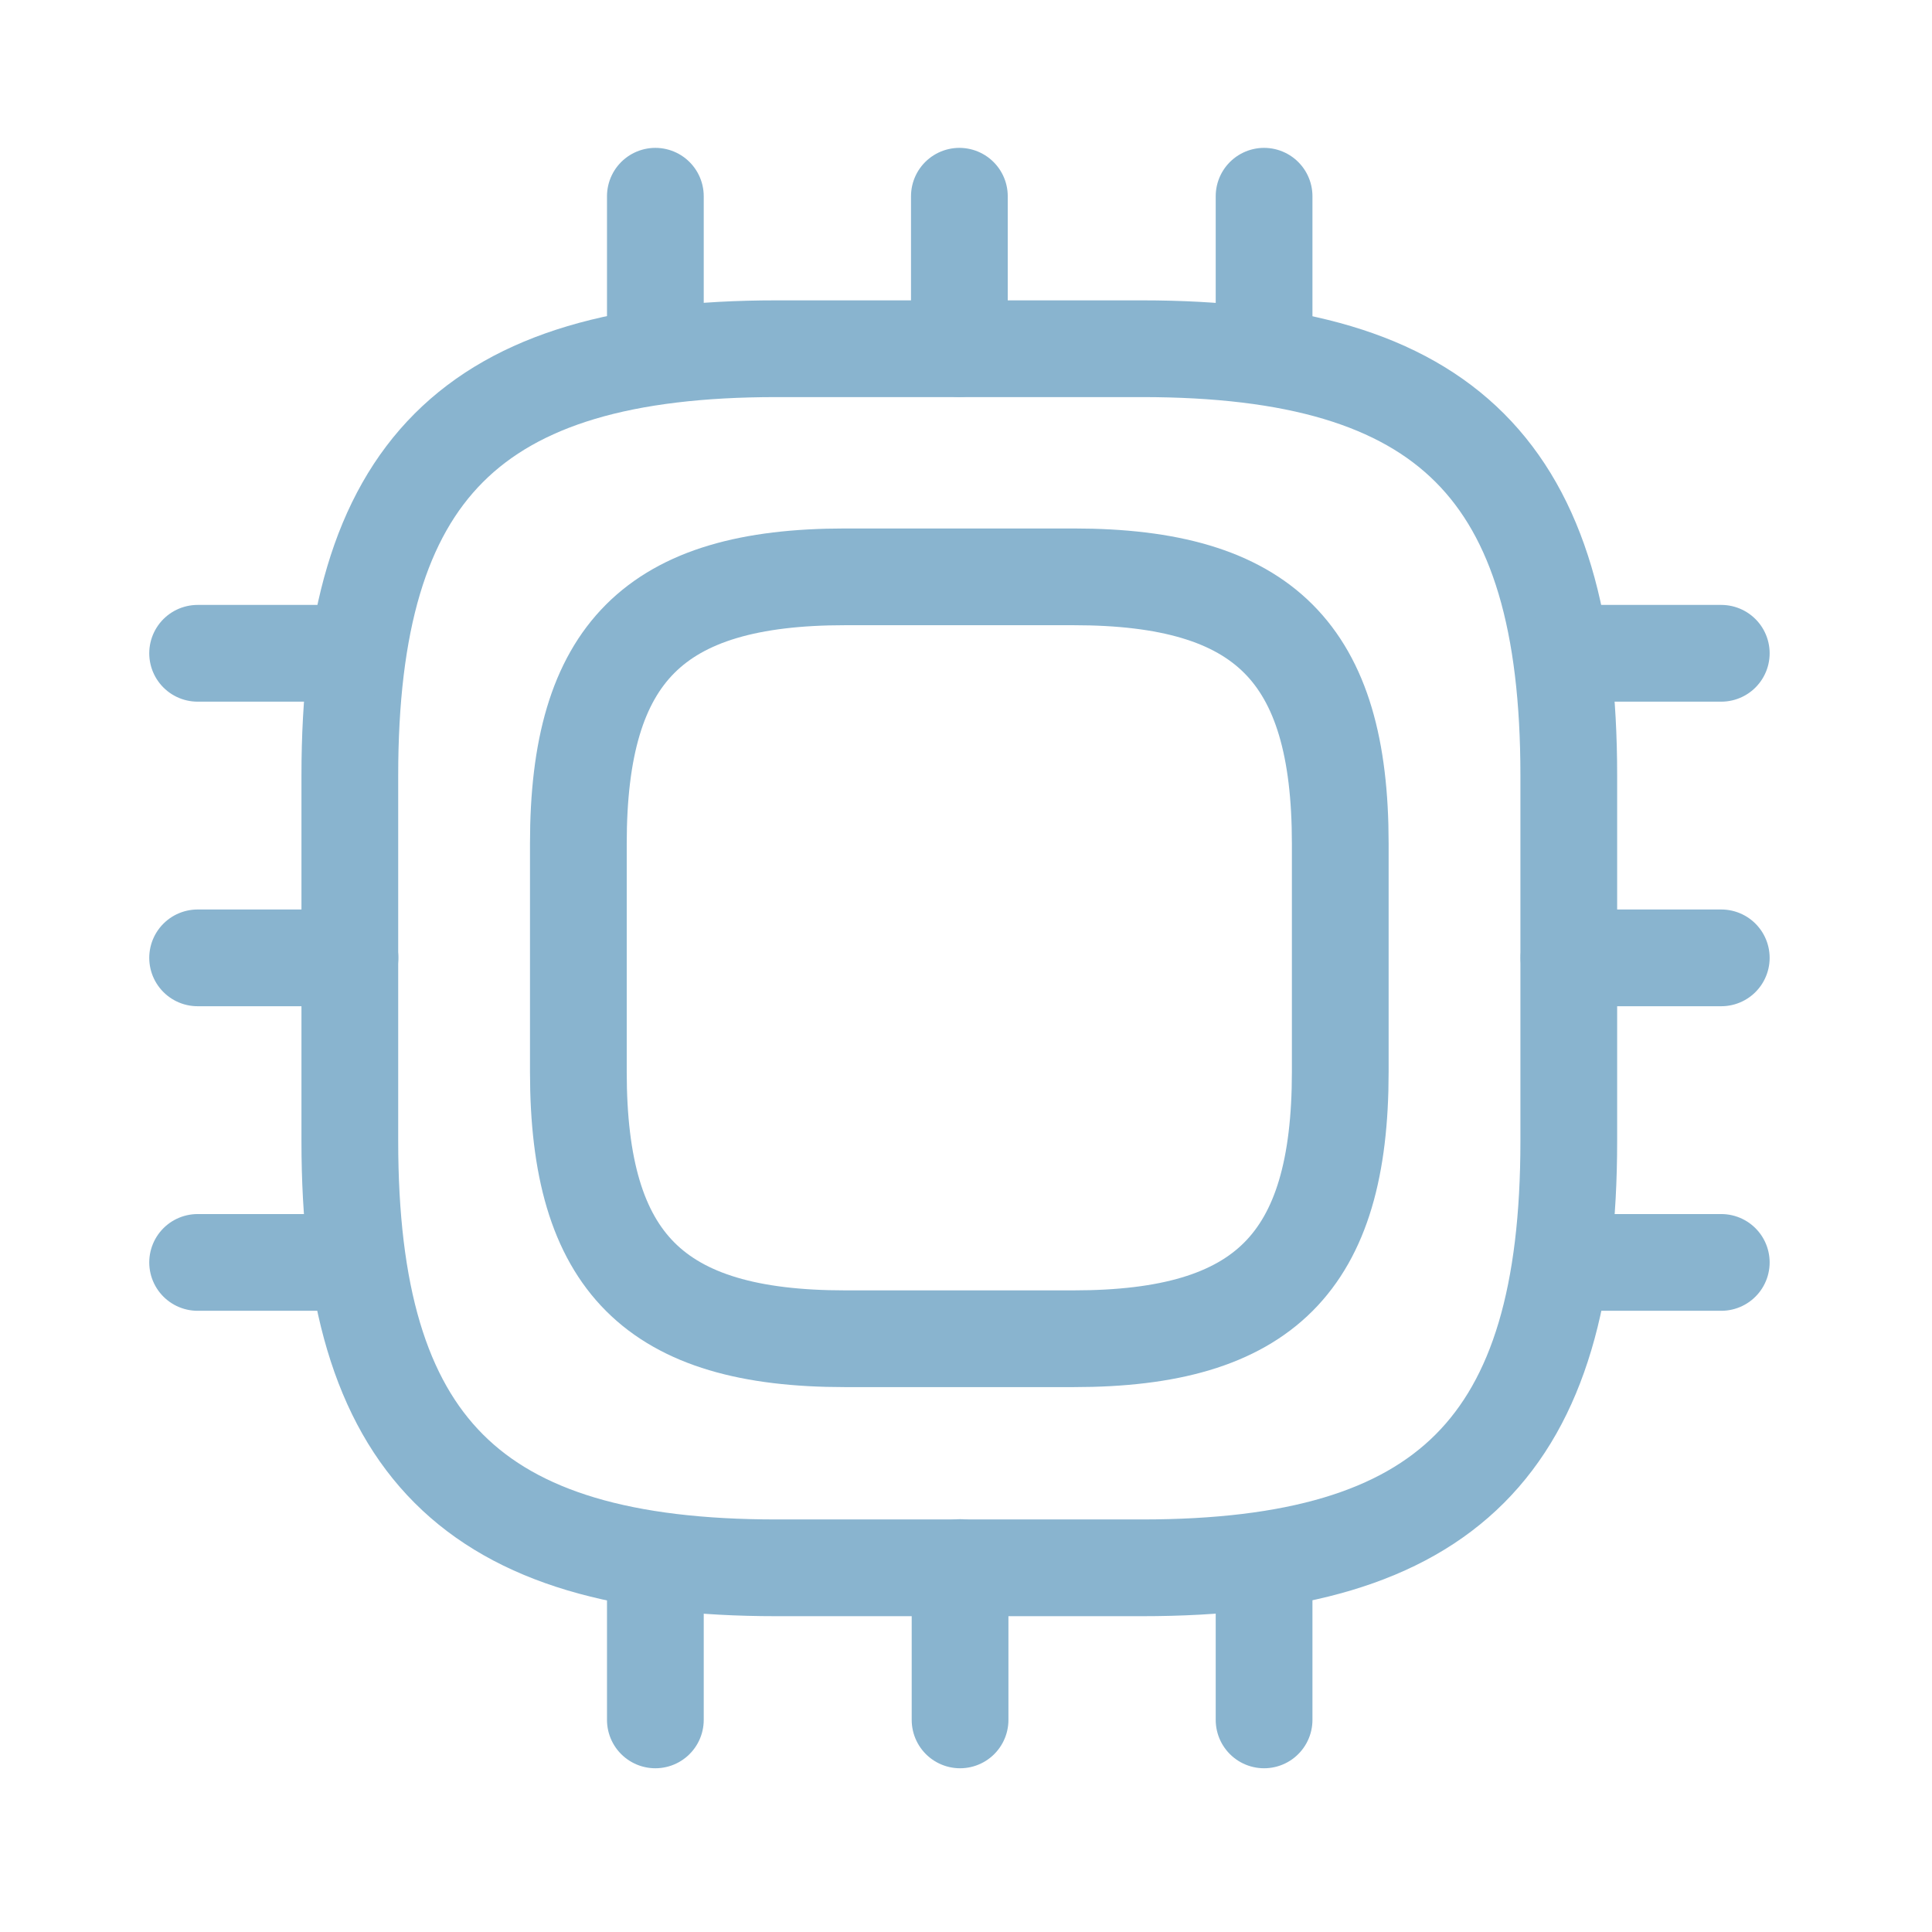 <svg width="14" height="14" viewBox="0 0 14 14" fill="none" xmlns="http://www.w3.org/2000/svg">
<path d="M5.626 11.361H8.276C10.485 11.361 11.368 10.477 11.368 8.269V5.619C11.368 3.411 10.485 2.527 8.276 2.527H5.626C3.418 2.527 2.535 3.411 2.535 5.619V8.269C2.535 10.477 3.418 11.361 5.626 11.361Z" stroke="#89B4CF" stroke-width="0.701" stroke-linecap="round" stroke-linejoin="round"/>
<path d="M6.123 9.701H7.78C9.16 9.701 9.712 9.148 9.712 7.768V6.112C9.712 4.732 9.16 4.18 7.78 4.18H6.123C4.743 4.18 4.191 4.732 4.191 6.112V7.768C4.191 9.148 4.743 9.701 6.123 9.701Z" stroke="#89B4CF" stroke-width="0.701" stroke-linecap="round" stroke-linejoin="round"/>
<path d="M4.749 2.526V1.422" stroke="#89B4CF" stroke-width="0.701" stroke-linecap="round" stroke-linejoin="round"/>
<path d="M6.952 2.526V1.422" stroke="#89B4CF" stroke-width="0.701" stroke-linecap="round" stroke-linejoin="round"/>
<path d="M9.16 2.526V1.422" stroke="#89B4CF" stroke-width="0.701" stroke-linecap="round" stroke-linejoin="round"/>
<path d="M11.369 4.734H12.473" stroke="#89B4CF" stroke-width="0.701" stroke-linecap="round" stroke-linejoin="round"/>
<path d="M11.369 6.941H12.473" stroke="#89B4CF" stroke-width="0.701" stroke-linecap="round" stroke-linejoin="round"/>
<path d="M11.369 9.148H12.473" stroke="#89B4CF" stroke-width="0.701" stroke-linecap="round" stroke-linejoin="round"/>
<path d="M9.16 11.359V12.463" stroke="#89B4CF" stroke-width="0.701" stroke-linecap="round" stroke-linejoin="round"/>
<path d="M6.957 11.359V12.463" stroke="#89B4CF" stroke-width="0.701" stroke-linecap="round" stroke-linejoin="round"/>
<path d="M4.749 11.359V12.463" stroke="#89B4CF" stroke-width="0.701" stroke-linecap="round" stroke-linejoin="round"/>
<path d="M1.432 4.734H2.536" stroke="#89B4CF" stroke-width="0.701" stroke-linecap="round" stroke-linejoin="round"/>
<path d="M1.432 6.941H2.536" stroke="#89B4CF" stroke-width="0.701" stroke-linecap="round" stroke-linejoin="round"/>
<path d="M1.432 9.148H2.536" stroke="#89B4CF" stroke-width="0.701" stroke-linecap="round" stroke-linejoin="round"/>
</svg>
